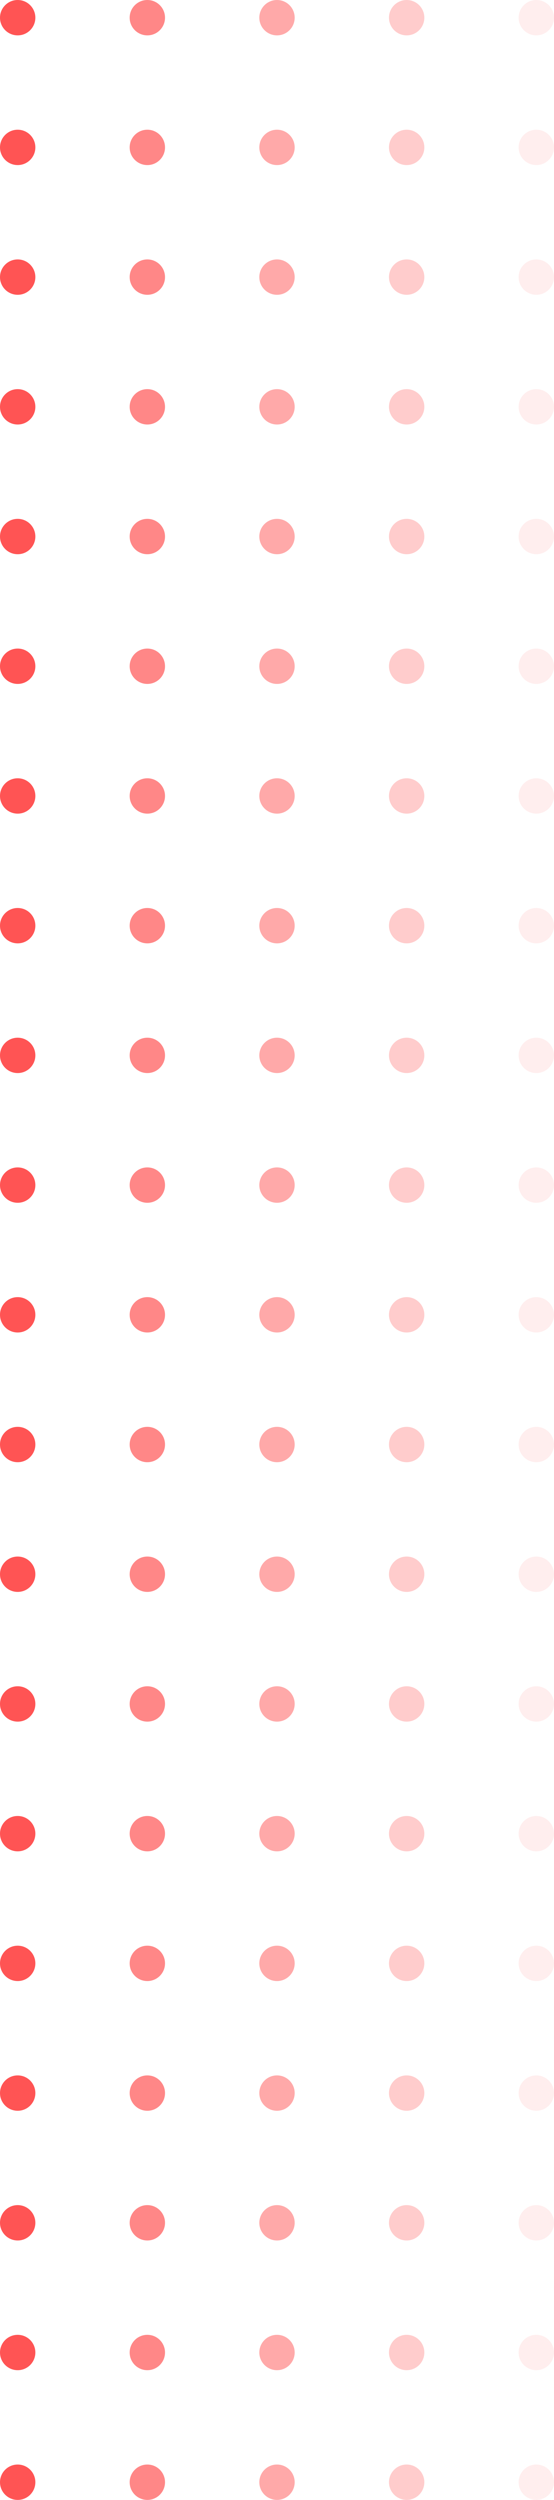 <svg width="94" height="424" viewBox="0 0 94 424" fill="none" xmlns="http://www.w3.org/2000/svg">
<circle cx="3" cy="3" r="3" fill="#FF5454"/>
<circle opacity="0.7" cx="25" cy="3" r="3" fill="#FF5454"/>
<circle opacity="0.5" cx="47" cy="3" r="3" fill="#FF5454"/>
<circle cx="3" cy="25" r="3" fill="#FF5454"/>
<circle opacity="0.7" cx="25" cy="25" r="3" fill="#FF5454"/>
<circle opacity="0.5" cx="47" cy="25" r="3" fill="#FF5454"/>
<circle cx="3" cy="47" r="3" fill="#FF5454"/>
<circle opacity="0.7" cx="25" cy="47" r="3" fill="#FF5454"/>
<circle opacity="0.5" cx="47" cy="47" r="3" fill="#FF5454"/>
<circle cx="3" cy="69" r="3" fill="#FF5454"/>
<circle opacity="0.7" cx="25" cy="69" r="3" fill="#FF5454"/>
<circle opacity="0.5" cx="47" cy="69" r="3" fill="#FF5454"/>
<circle opacity="0.3" cx="69" cy="3" r="3" fill="#FF5454"/>
<circle opacity="0.1" cx="91" cy="3" r="3" fill="#FF5454"/>
<circle opacity="0.3" cx="69" cy="25" r="3" fill="#FF5454"/>
<circle opacity="0.1" cx="91" cy="25" r="3" fill="#FF5454"/>
<circle opacity="0.3" cx="69" cy="47" r="3" fill="#FF5454"/>
<circle opacity="0.1" cx="91" cy="47" r="3" fill="#FF5454"/>
<circle opacity="0.3" cx="69" cy="69" r="3" fill="#FF5454"/>
<circle opacity="0.1" cx="91" cy="69" r="3" fill="#FF5454"/>
<circle cx="3" cy="91" r="3" fill="#FF5454"/>
<circle opacity="0.7" cx="25" cy="91" r="3" fill="#FF5454"/>
<circle opacity="0.5" cx="47" cy="91" r="3" fill="#FF5454"/>
<circle cx="3" cy="113" r="3" fill="#FF5454"/>
<circle opacity="0.7" cx="25" cy="113" r="3" fill="#FF5454"/>
<circle opacity="0.5" cx="47" cy="113" r="3" fill="#FF5454"/>
<circle cx="3" cy="135" r="3" fill="#FF5454"/>
<circle opacity="0.7" cx="25" cy="135" r="3" fill="#FF5454"/>
<circle opacity="0.5" cx="47" cy="135" r="3" fill="#FF5454"/>
<circle cx="3" cy="157" r="3" fill="#FF5454"/>
<circle opacity="0.7" cx="25" cy="157" r="3" fill="#FF5454"/>
<circle opacity="0.5" cx="47" cy="157" r="3" fill="#FF5454"/>
<circle opacity="0.3" cx="69" cy="91" r="3" fill="#FF5454"/>
<circle opacity="0.1" cx="91" cy="91" r="3" fill="#FF5454"/>
<circle opacity="0.3" cx="69" cy="113" r="3" fill="#FF5454"/>
<circle opacity="0.1" cx="91" cy="113" r="3" fill="#FF5454"/>
<circle opacity="0.3" cx="69" cy="135" r="3" fill="#FF5454"/>
<circle opacity="0.1" cx="91" cy="135" r="3" fill="#FF5454"/>
<circle opacity="0.3" cx="69" cy="157" r="3" fill="#FF5454"/>
<circle opacity="0.1" cx="91" cy="157" r="3" fill="#FF5454"/>
<circle cx="3" cy="179" r="3" fill="#FF5454"/>
<circle opacity="0.7" cx="25" cy="179" r="3" fill="#FF5454"/>
<circle opacity="0.5" cx="47" cy="179" r="3" fill="#FF5454"/>
<circle cx="3" cy="201" r="3" fill="#FF5454"/>
<circle opacity="0.7" cx="25" cy="201" r="3" fill="#FF5454"/>
<circle opacity="0.5" cx="47" cy="201" r="3" fill="#FF5454"/>
<circle opacity="0.3" cx="69" cy="179" r="3" fill="#FF5454"/>
<circle opacity="0.1" cx="91" cy="179" r="3" fill="#FF5454"/>
<circle opacity="0.3" cx="69" cy="201" r="3" fill="#FF5454"/>
<circle opacity="0.1" cx="91" cy="201" r="3" fill="#FF5454"/>
<circle cx="3" cy="223" r="3" fill="#FF5454"/>
<circle opacity="0.7" cx="25" cy="223" r="3" fill="#FF5454"/>
<circle opacity="0.5" cx="47" cy="223" r="3" fill="#FF5454"/>
<circle cx="3" cy="245" r="3" fill="#FF5454"/>
<circle opacity="0.7" cx="25" cy="245" r="3" fill="#FF5454"/>
<circle opacity="0.5" cx="47" cy="245" r="3" fill="#FF5454"/>
<circle cx="3" cy="267" r="3" fill="#FF5454"/>
<circle opacity="0.7" cx="25" cy="267" r="3" fill="#FF5454"/>
<circle opacity="0.5" cx="47" cy="267" r="3" fill="#FF5454"/>
<circle cx="3" cy="289" r="3" fill="#FF5454"/>
<circle opacity="0.7" cx="25" cy="289" r="3" fill="#FF5454"/>
<circle opacity="0.5" cx="47" cy="289" r="3" fill="#FF5454"/>
<circle opacity="0.3" cx="69" cy="223" r="3" fill="#FF5454"/>
<circle opacity="0.1" cx="91" cy="223" r="3" fill="#FF5454"/>
<circle opacity="0.3" cx="69" cy="245" r="3" fill="#FF5454"/>
<circle opacity="0.1" cx="91" cy="245" r="3" fill="#FF5454"/>
<circle opacity="0.3" cx="69" cy="267" r="3" fill="#FF5454"/>
<circle opacity="0.1" cx="91" cy="267" r="3" fill="#FF5454"/>
<circle opacity="0.3" cx="69" cy="289" r="3" fill="#FF5454"/>
<circle opacity="0.1" cx="91" cy="289" r="3" fill="#FF5454"/>
<circle cx="3" cy="311" r="3" fill="#FF5454"/>
<circle opacity="0.7" cx="25" cy="311" r="3" fill="#FF5454"/>
<circle opacity="0.5" cx="47" cy="311" r="3" fill="#FF5454"/>
<circle cx="3" cy="333" r="3" fill="#FF5454"/>
<circle opacity="0.7" cx="25" cy="333" r="3" fill="#FF5454"/>
<circle opacity="0.5" cx="47" cy="333" r="3" fill="#FF5454"/>
<circle cx="3" cy="355" r="3" fill="#FF5454"/>
<circle opacity="0.7" cx="25" cy="355" r="3" fill="#FF5454"/>
<circle opacity="0.5" cx="47" cy="355" r="3" fill="#FF5454"/>
<circle cx="3" cy="377" r="3" fill="#FF5454"/>
<circle opacity="0.7" cx="25" cy="377" r="3" fill="#FF5454"/>
<circle opacity="0.5" cx="47" cy="377" r="3" fill="#FF5454"/>
<circle opacity="0.3" cx="69" cy="311" r="3" fill="#FF5454"/>
<circle opacity="0.1" cx="91" cy="311" r="3" fill="#FF5454"/>
<circle opacity="0.3" cx="69" cy="333" r="3" fill="#FF5454"/>
<circle opacity="0.1" cx="91" cy="333" r="3" fill="#FF5454"/>
<circle opacity="0.3" cx="69" cy="355" r="3" fill="#FF5454"/>
<circle opacity="0.1" cx="91" cy="355" r="3" fill="#FF5454"/>
<circle opacity="0.3" cx="69" cy="377" r="3" fill="#FF5454"/>
<circle opacity="0.1" cx="91" cy="377" r="3" fill="#FF5454"/>
<circle cx="3" cy="399" r="3" fill="#FF5454"/>
<circle opacity="0.7" cx="25" cy="399" r="3" fill="#FF5454"/>
<circle opacity="0.5" cx="47" cy="399" r="3" fill="#FF5454"/>
<circle cx="3" cy="421" r="3" fill="#FF5454"/>
<circle opacity="0.7" cx="25" cy="421" r="3" fill="#FF5454"/>
<circle opacity="0.5" cx="47" cy="421" r="3" fill="#FF5454"/>
<circle opacity="0.3" cx="69" cy="399" r="3" fill="#FF5454"/>
<circle opacity="0.1" cx="91" cy="399" r="3" fill="#FF5454"/>
<circle opacity="0.3" cx="69" cy="421" r="3" fill="#FF5454"/>
<circle opacity="0.1" cx="91" cy="421" r="3" fill="#FF5454"/>
</svg>
